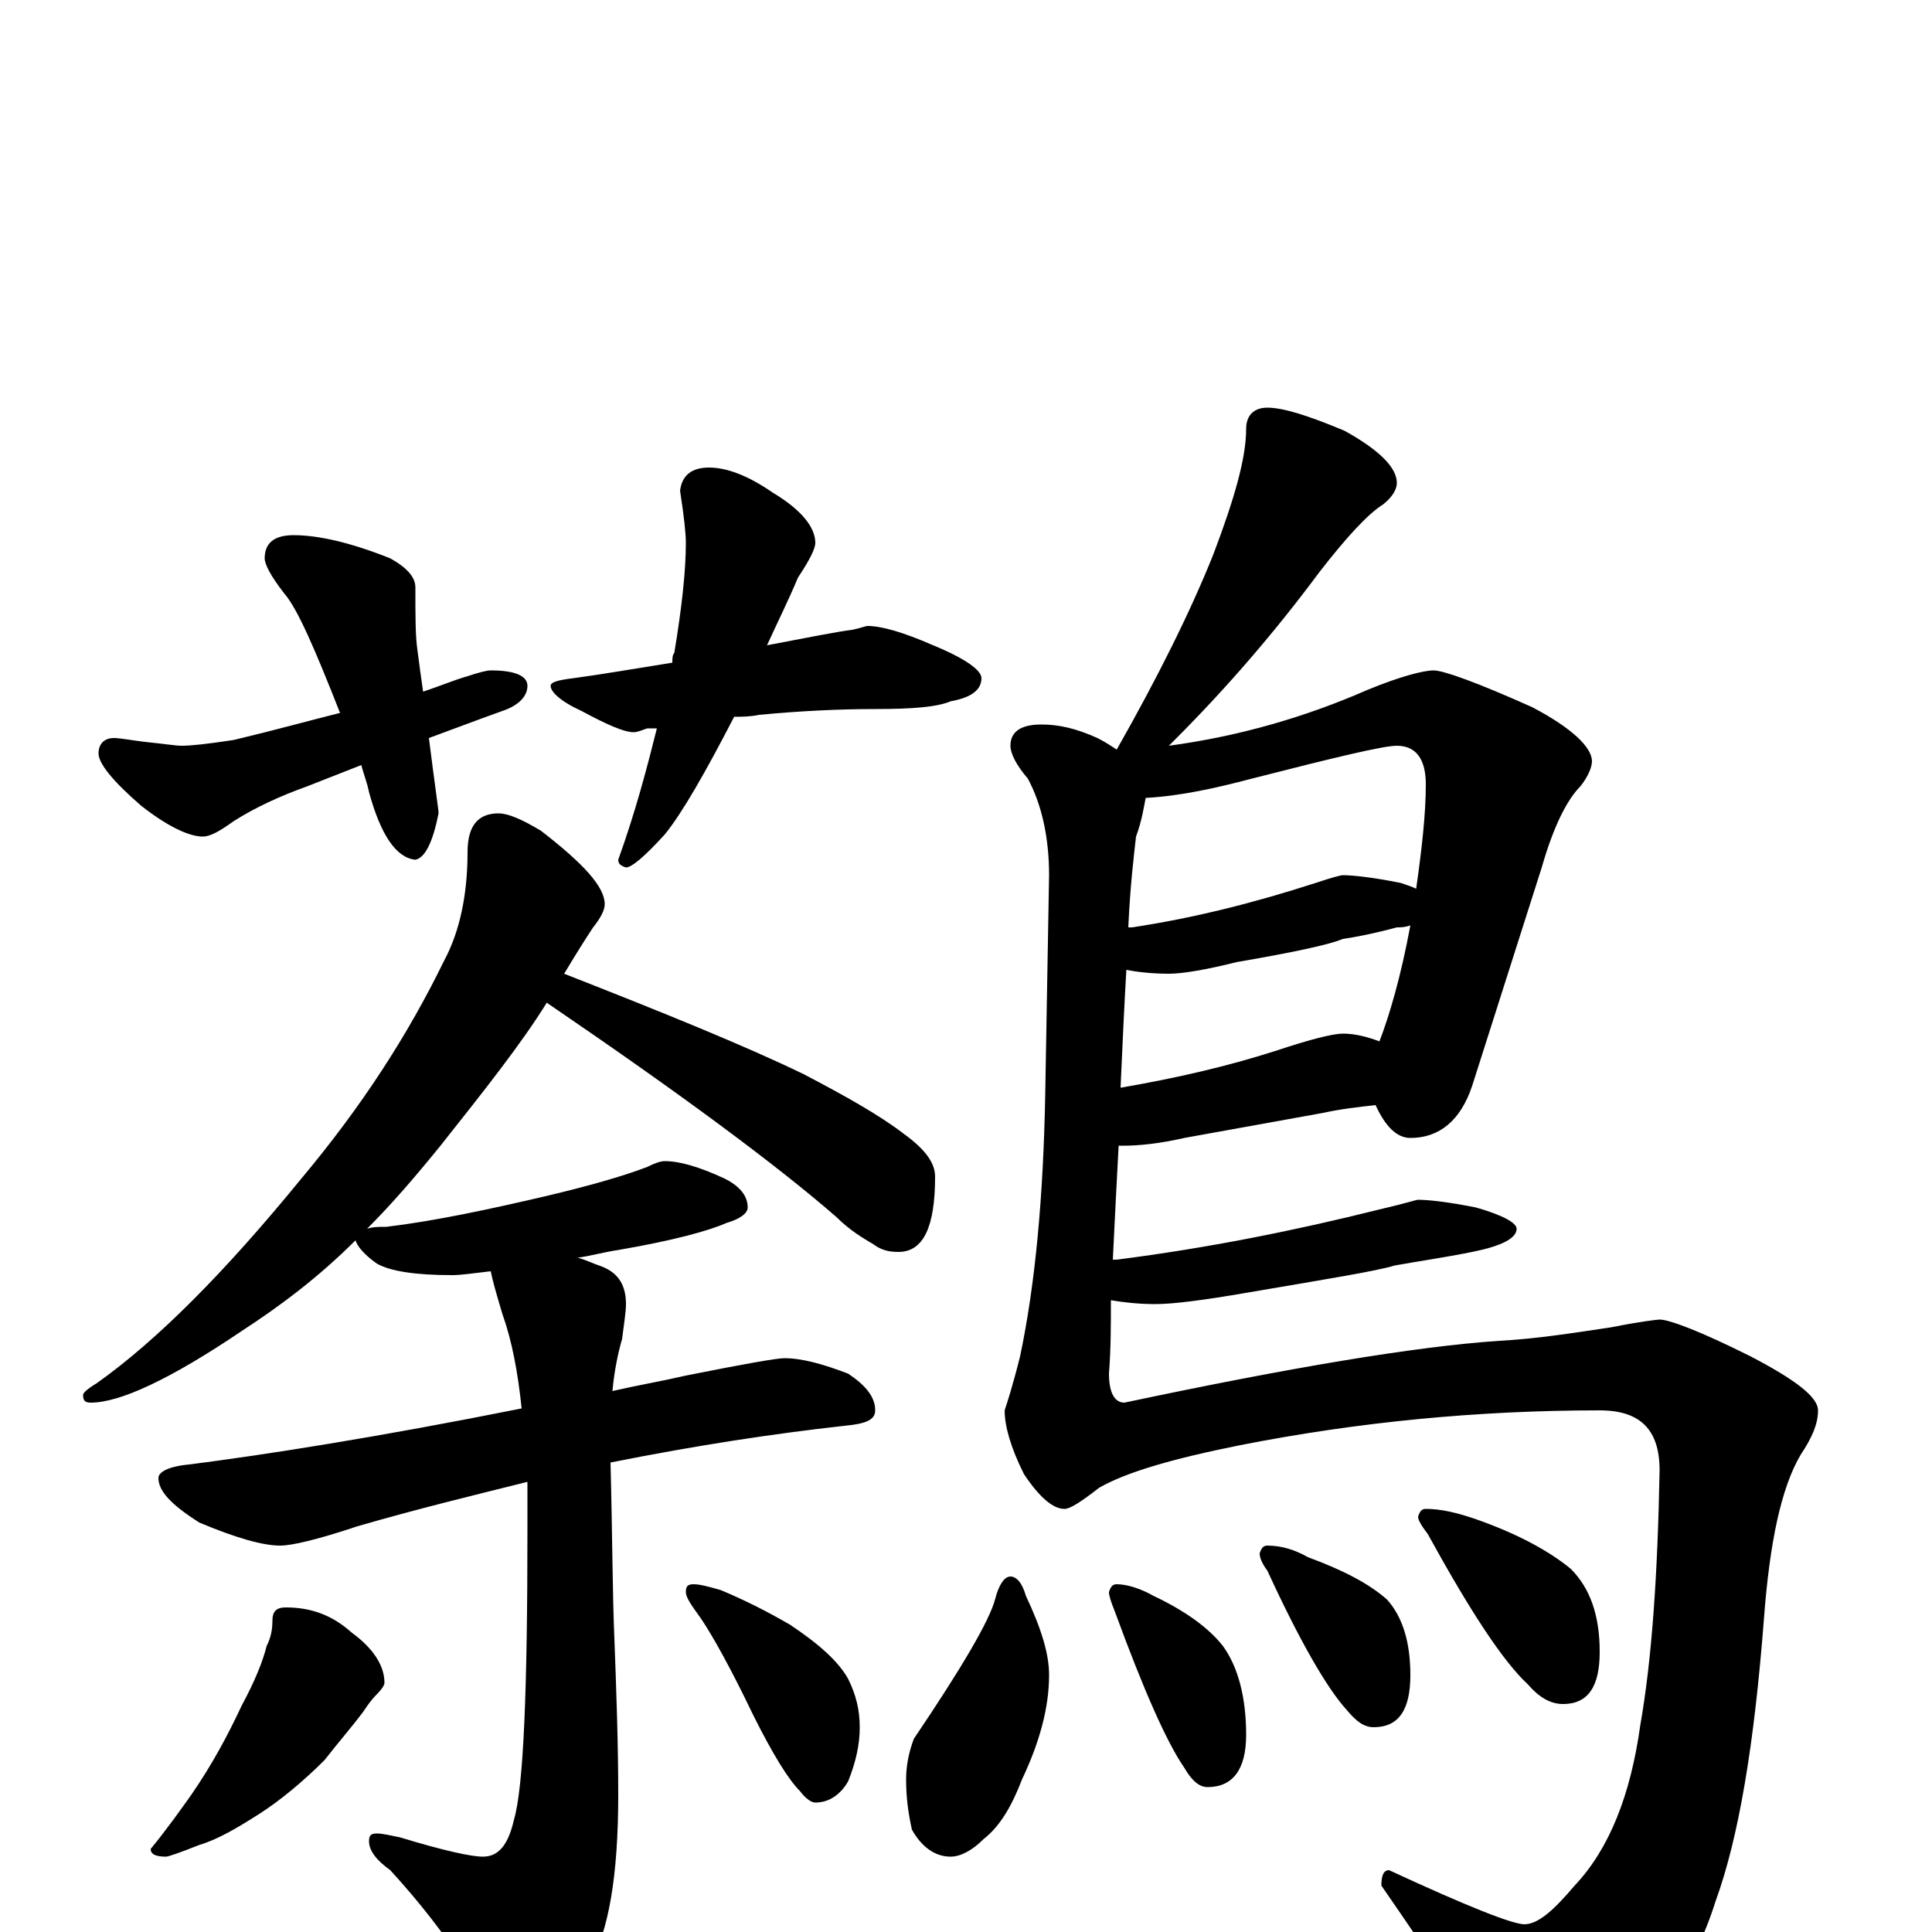 <?xml version="1.0" encoding="utf-8" ?>
<!DOCTYPE svg PUBLIC "-//W3C//DTD SVG 1.1//EN" "http://www.w3.org/Graphics/SVG/1.1/DTD/svg11.dtd">
<svg version="1.1" id="Layer_1" xmlns="http://www.w3.org/2000/svg" xmlns:xlink="http://www.w3.org/1999/xlink" x="0px" y="145px" width="1000px" height="1000px" viewBox="0 0 1000 1000" enable-background="new 0 0 1000 1000" xml:space="preserve">
<g id="Layer_1">
<path id="glyph" transform="matrix(1 0 0 -1 0 1000)" d="M59,618C62,618 67,617 75,616C85,615 91,614 94,614C99,614 108,615 121,617C142,622 160,627 176,631C163,664 154,685 147,693C140,702 137,708 137,711C137,719 142,723 152,723C165,723 182,719 202,711C211,706 215,701 215,696C215,681 215,671 216,664C217,656 218,649 219,642C228,645 235,648 242,650C248,652 252,653 254,653C267,653 273,650 273,645C273,640 269,635 260,632C246,627 233,622 222,618C225,594 227,581 227,579C224,564 220,556 215,555C205,556 197,568 191,590C190,595 188,600 187,604l-28,-11C145,588 132,582 121,575C114,570 109,567 105,567C98,567 87,572 73,583C58,596 51,605 51,610C51,615 54,618 59,618M367,758C376,758 387,754 400,745C415,736 422,727 422,719C422,716 419,710 413,701C408,689 402,677 397,666C418,670 433,673 441,674C446,675 448,676 449,676C456,676 467,673 483,666C500,659 508,653 508,649C508,643 503,639 492,637C485,634 472,633 453,633C434,633 414,632 393,630C388,629 384,629 380,629C365,600 353,579 344,568C334,557 327,551 324,551C321,552 320,553 320,555C329,580 335,603 340,623C338,623 336,623 335,623C332,622 330,621 328,621C323,621 314,625 301,632C290,637 285,642 285,645C285,647 289,648 297,649C312,651 329,654 348,657C348,659 348,661 349,662C353,686 355,705 355,719C355,724 354,733 352,746C353,754 358,758 367,758M258,579C263,579 270,576 280,570C302,553 313,541 313,532C313,529 311,525 307,520C303,514 298,506 292,496C343,476 385,459 416,444C437,433 455,423 468,413C479,405 484,398 484,391C484,365 478,352 465,352C460,352 456,353 452,356C447,359 440,363 433,370C402,397 352,434 283,481C270,460 251,436 228,407C215,391 203,377 190,364C193,365 196,365 200,365C225,368 253,374 283,381C304,386 322,391 335,396C339,398 342,399 344,399C352,399 362,396 375,390C383,386 387,381 387,375C387,372 383,369 376,367C367,363 349,358 320,353C313,352 306,350 299,349C303,348 307,346 310,345C319,342 324,336 324,325C324,321 323,315 322,307C320,300 318,291 317,280C330,283 342,285 355,288C385,294 402,297 406,297C415,297 426,294 439,289C448,283 453,277 453,270C453,265 448,263 437,262C401,258 361,252 316,243C317,205 317,175 318,152C319,125 320,98 320,71C320,29 315,0 305,-17C290,-36 277,-46 266,-46C260,-46 255,-42 250,-34C239,-13 223,9 202,32C195,37 191,42 191,47C191,50 192,51 195,51C198,51 202,50 207,49C230,42 244,39 250,39C258,39 263,45 266,58C271,75 273,125 273,208C273,217 273,225 273,233C245,226 216,219 185,210C164,203 151,200 145,200C136,200 122,204 103,212C89,221 82,228 82,235C82,238 87,241 98,242C137,247 195,256 270,271C268,290 265,306 260,320C257,330 255,337 254,342C245,341 239,340 234,340C215,340 202,342 195,346C188,351 185,355 184,358C165,339 145,324 125,311C88,286 62,274 47,274C44,274 43,275 43,278C43,279 45,281 50,284C81,306 116,341 156,390C187,427 211,464 230,503C238,518 242,537 242,559C242,572 247,579 258,579M148,168C161,168 172,164 182,155C193,147 199,138 199,129C199,128 198,126 195,123C192,120 190,117 188,114C182,106 175,98 168,89C157,78 145,68 134,61C123,54 113,48 103,45C93,41 87,39 86,39C81,39 78,40 78,43C87,54 94,64 99,71C110,87 118,102 125,117C132,130 136,140 138,148C140,152 141,156 141,161C141,166 143,168 148,168M359,180C362,180 366,179 373,177C385,172 397,166 409,159C424,149 434,140 439,131C443,123 445,115 445,106C445,97 443,88 439,78C435,71 429,67 422,67C420,67 417,69 414,73C408,79 400,92 390,112C378,137 369,153 363,162C358,169 355,173 355,176C355,179 356,180 359,180M656,789C664,789 677,785 696,777C714,767 723,758 723,750C723,747 721,743 716,739C708,734 697,722 683,704C660,673 635,644 608,617C607,616 606,615 605,614C642,619 676,629 708,643C725,650 737,653 742,653C747,653 764,647 793,634C814,623 824,613 824,606C824,603 822,598 818,593C811,586 804,572 798,551l-36,-113C756,420 745,411 730,411C723,411 717,417 712,428C703,427 694,426 685,424l-72,-13C600,408 589,407 582,407C581,407 580,407 579,407C578,388 577,369 576,348C577,348 577,348 578,348C625,354 670,363 714,374C727,377 733,379 734,379C739,379 749,378 764,375C778,371 785,367 785,364C785,359 777,355 762,352C747,349 733,347 722,345C712,342 687,338 646,331C623,327 607,325 598,325C589,325 581,326 575,327C575,314 575,302 574,289C574,279 577,274 582,274C667,292 732,303 776,306C795,307 814,310 834,313C849,316 858,317 859,317C864,317 880,311 906,298C929,286 941,277 941,270C941,263 938,256 932,247C922,230 916,202 913,162C908,97 900,49 888,16C877,-19 858,-46 830,-67C815,-77 802,-82 793,-82C787,-82 778,-73 767,-55C759,-41 742,-15 715,24C715,29 716,32 719,32C760,13 783,4 789,4C796,4 804,11 815,24C833,43 844,71 849,107C855,141 858,185 859,239C859,260 849,270 828,270C765,270 703,264 642,252C607,245 583,238 569,230C560,223 554,219 551,219C545,219 538,225 530,237C523,251 520,262 520,270C521,273 524,282 528,298C536,336 540,381 541,433l2,114C543,567 539,584 532,597C526,604 523,610 523,614C523,621 528,625 539,625C548,625 557,623 568,618C572,616 575,614 578,612C599,649 616,683 628,713C639,742 645,763 645,778C645,785 649,789 656,789M593,587C592,582 591,575 588,567C587,558 585,542 584,520C585,520 585,520 586,520C619,525 650,533 681,543C690,546 694,547 695,547C700,547 710,546 725,543C728,542 731,541 733,540C736,561 738,579 738,594C738,607 733,614 723,614C716,614 691,608 648,597C629,592 611,588 593,587M583,498C582,481 581,460 580,437C609,442 635,448 660,456C678,462 690,465 695,465C700,465 706,464 714,461C719,474 725,494 730,521C727,520 725,520 723,520C712,517 702,515 695,514C688,511 669,507 640,502C624,498 612,496 605,496C596,496 588,497 583,498M523,184C526,184 529,181 531,174C539,157 543,144 543,133C543,116 538,98 529,79C524,66 518,55 509,48C503,42 497,39 492,39C484,39 477,44 472,53C470,62 469,70 469,79C469,85 470,92 473,100C498,137 512,161 515,172C517,180 520,184 523,184M578,180C583,180 590,178 597,174C614,166 626,157 633,148C641,137 645,121 645,102C645,84 638,75 625,75C621,75 617,78 613,85C604,98 592,125 577,166C575,171 574,174 574,176C575,179 576,180 578,180M656,200C663,200 670,198 677,194C696,187 709,180 718,172C726,163 730,150 730,133C730,115 724,106 711,106C706,106 702,109 697,115C687,126 673,150 656,187C653,191 652,194 652,196C653,199 654,200 656,200M738,219C746,219 754,217 763,214C786,206 802,197 813,188C823,178 828,164 828,145C828,127 822,118 809,118C803,118 797,121 791,128C778,140 761,166 739,206C736,210 734,213 734,215C735,218 736,219 738,219z"/>
</g>
</svg>
